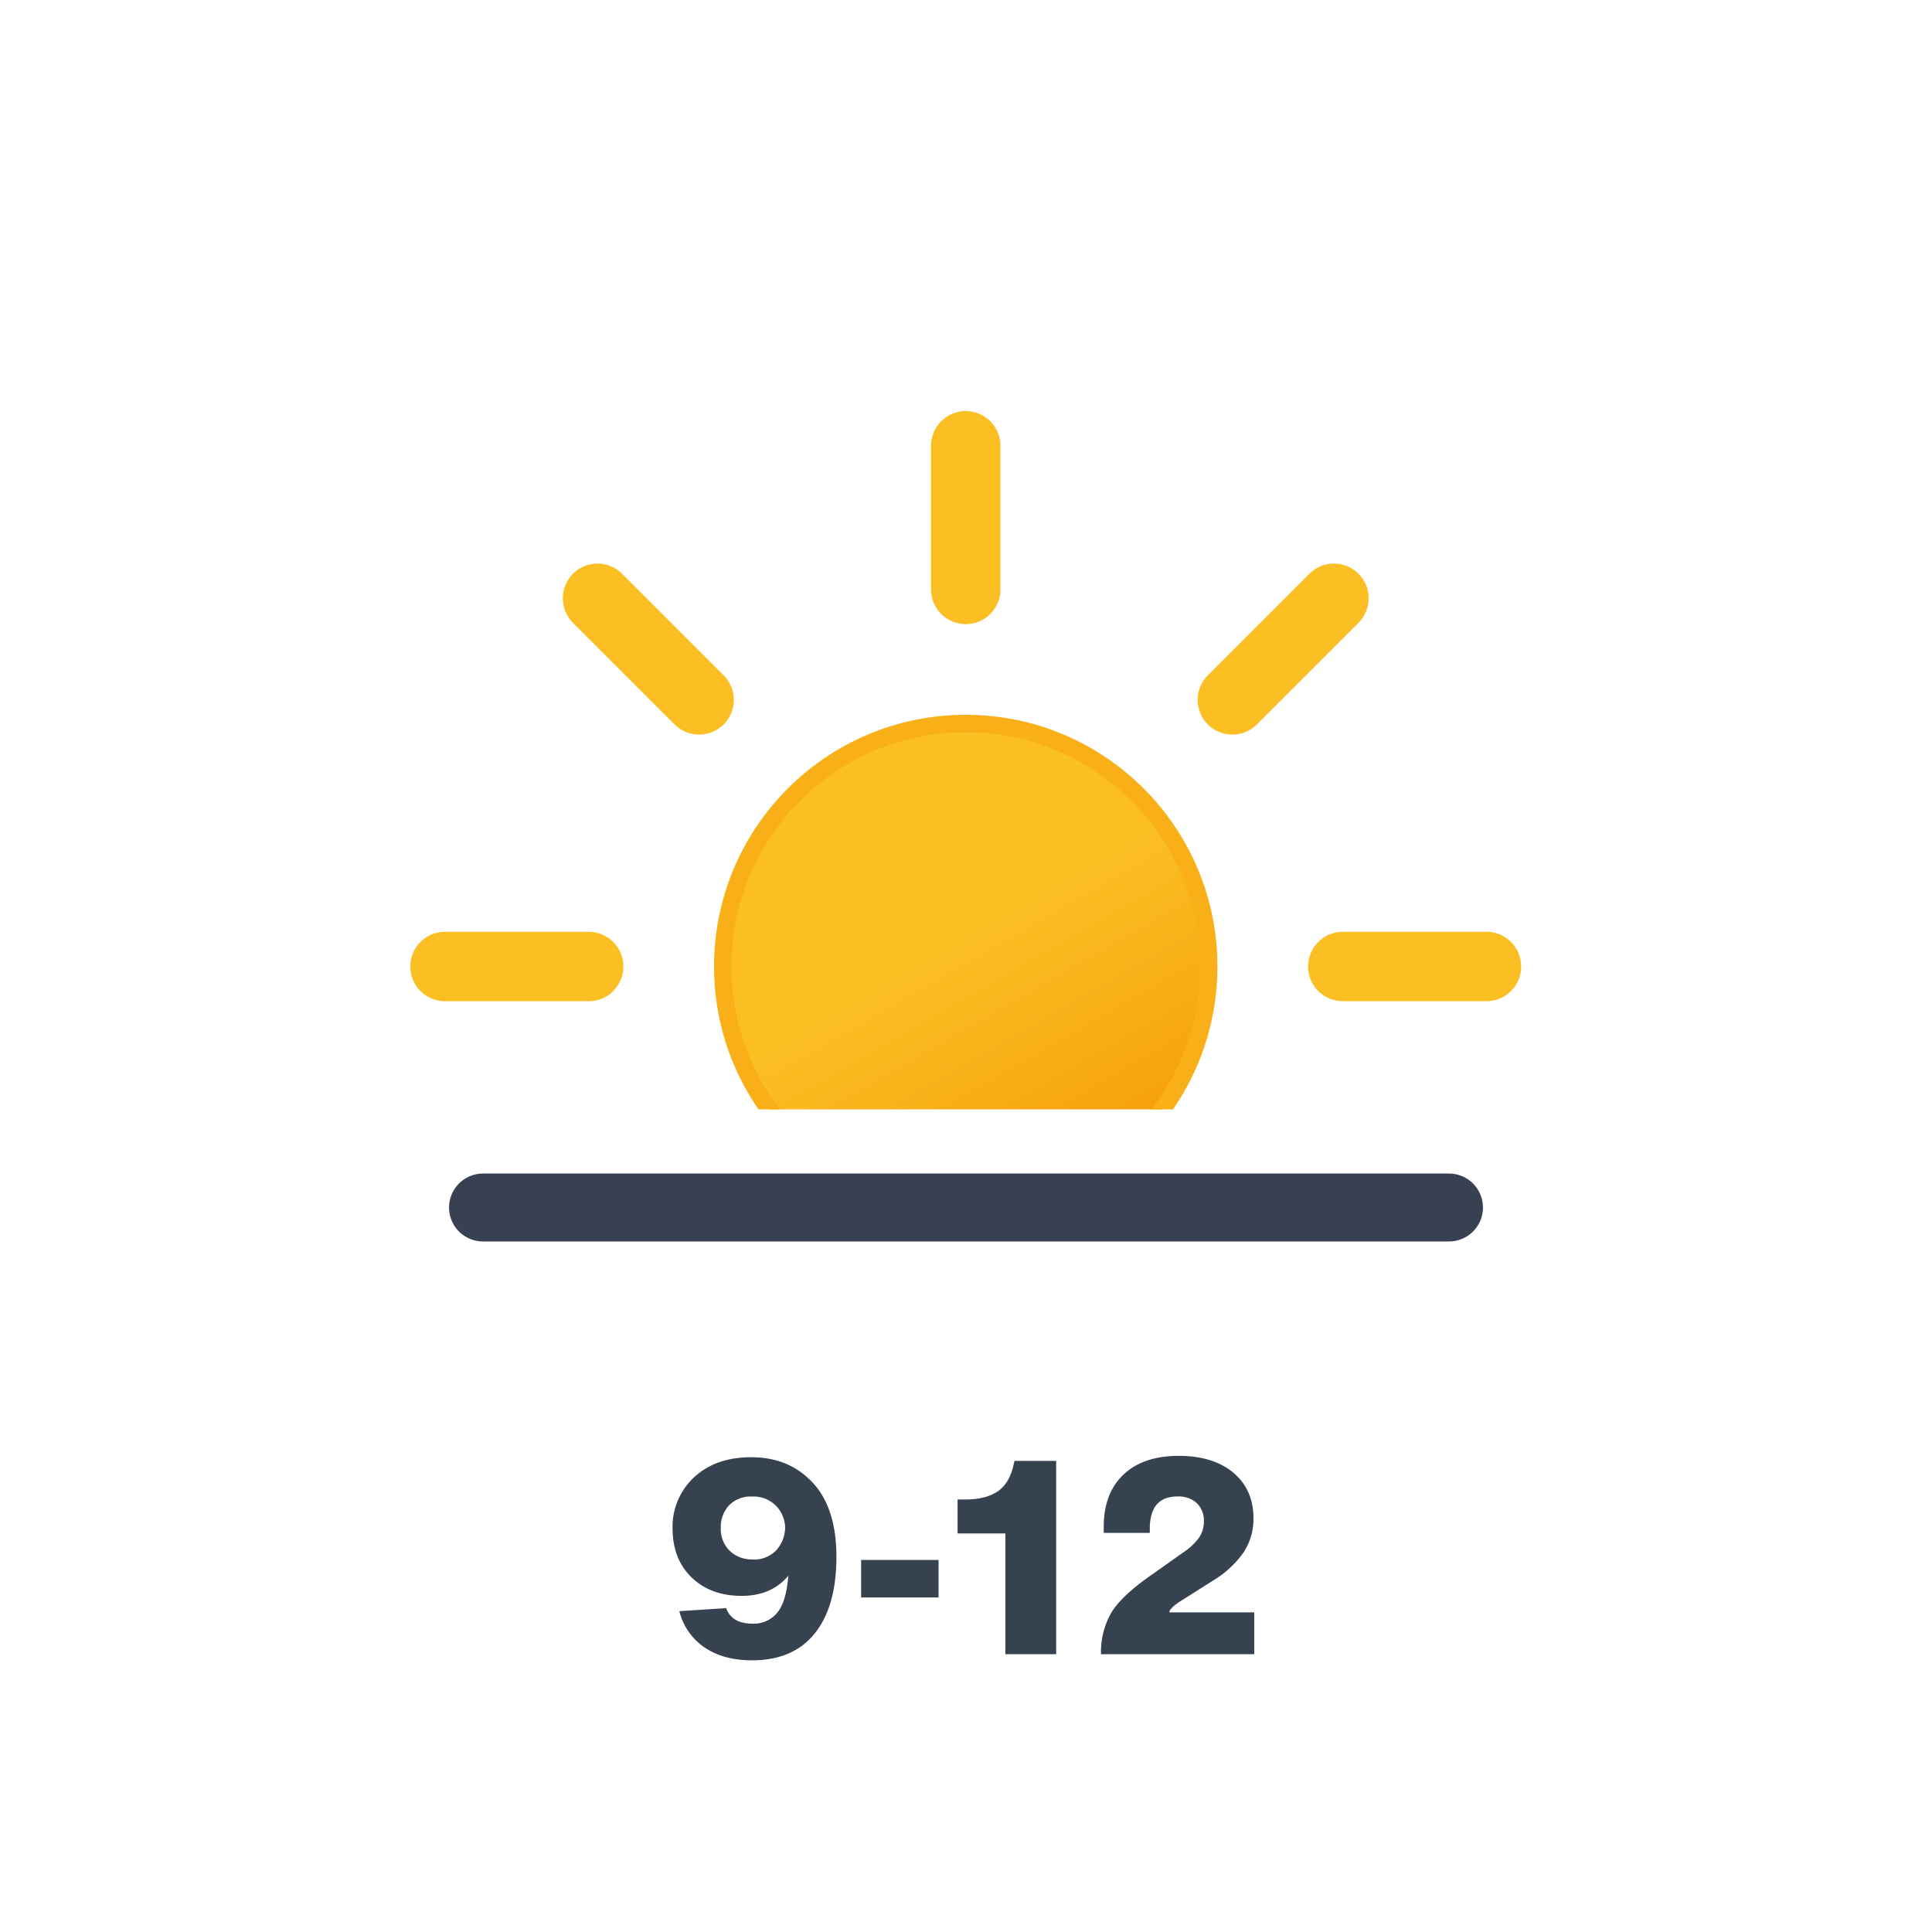 <svg xmlns="http://www.w3.org/2000/svg" xmlns:xlink="http://www.w3.org/1999/xlink" viewBox="0 0 512 512">
    <defs>
        <linearGradient id="a" x1="114.99" y1="91.42" x2="179.41" y2="202.98" gradientUnits="userSpaceOnUse">
            <stop offset="0" stop-color="#fbbf24"/>
            <stop offset="0.45" stop-color="#fbbf24"/>
            <stop offset="1" stop-color="#f59e0b"/>
        </linearGradient>
        <clipPath id="b">
            <rect y="12" width="512" height="282" fill="none"/>
        </clipPath>
        <symbol id="c" viewBox="0 0 294.4 294.4">
            <circle cx="147.2" cy="147.2" r="64.4" stroke="#f8af18" stroke-miterlimit="10" stroke-width="4.6" fill="url(#a)"/>
            <path d="M147.2,47.27V9.2m0,276V247.13M217.86,76.54l26.92-26.92M49.62,244.78l26.92-26.92m0-141.32L49.62,49.62M244.78,244.78l-26.92-26.92M47.27,147.2H9.2m276,0H247.13" fill="none" stroke="#fbbf24" stroke-linecap="round" stroke-miterlimit="10" stroke-width="18.4"/>
        </symbol>
    </defs>
    <g clip-path="url(#b)">
        <use width="294.4" height="294.4" transform="translate(108.73 108.93)" xlink:href="#c"/>
    </g>
    <line x1="128" y1="320" x2="384" y2="320" fill="none" stroke="#374151" stroke-linecap="round" stroke-linejoin="round" stroke-width="18"/>
    <path d="M214.46,392q7.2,6.76,7.2,20.59,0,13.09-5.73,20.26T199.27,440c-5.05,0-9.23-1.14-12.57-3.42a16.28,16.28,0,0,1-6.66-9.61l12.39-.8c1,2.74,3.36,4.11,6.91,4.11a8.06,8.06,0,0,0,6.73-3q2.34-3,2.84-9.69-4.46,5.34-12.38,5.33-8.13,0-13.18-4.82t-5.11-12.89A17.87,17.87,0,0,1,184,391.44q5.69-5.25,15.05-5.26T214.46,392Zm-14.91,21.3a8.16,8.16,0,0,0,6-2.3,9.07,9.07,0,0,0,2.52-6.19,8.63,8.63,0,0,0-2.09-5.4,8.34,8.34,0,0,0-6.62-2.81,8,8,0,0,0-6.16,2.34,8.45,8.45,0,0,0-2.19,6A8.1,8.1,0,0,0,193.4,411,8.37,8.37,0,0,0,199.55,413.25Z" fill="#374251"/>
    <path d="M248.73,423.34H228.21V413.4h20.52Z" fill="#374251"/>
    <path d="M279.9,438.38H266.44v-32H253.77v-9h2.16q5.54,0,8.78-2.37c2-1.49,3.34-3.92,4-7.27l.15-.58H279.9Z" fill="#374251"/>
    <path d="M332.39,438.38H291.78a20.77,20.77,0,0,1,3-11.44q2.94-4.47,10.8-9.87l7.92-5.61a16.44,16.44,0,0,0,4.28-4,7.45,7.45,0,0,0,1.26-4.25,6.38,6.38,0,0,0-1.87-4.86,7.14,7.14,0,0,0-5.11-1.77q-7.35,0-7.35,8.57v1.08H292.5v-1.58q0-8.85,5.19-13.83t14.68-5q9.08,0,14.41,4.4c3.59,3,5.4,7,5.4,12.17a16.1,16.1,0,0,1-2.56,8.92,26.67,26.67,0,0,1-8.17,7.57l-8.86,5.61c-1.68,1.1-2.59,2-2.73,2.81h22.53Z" fill="#374251"/>
</svg>
